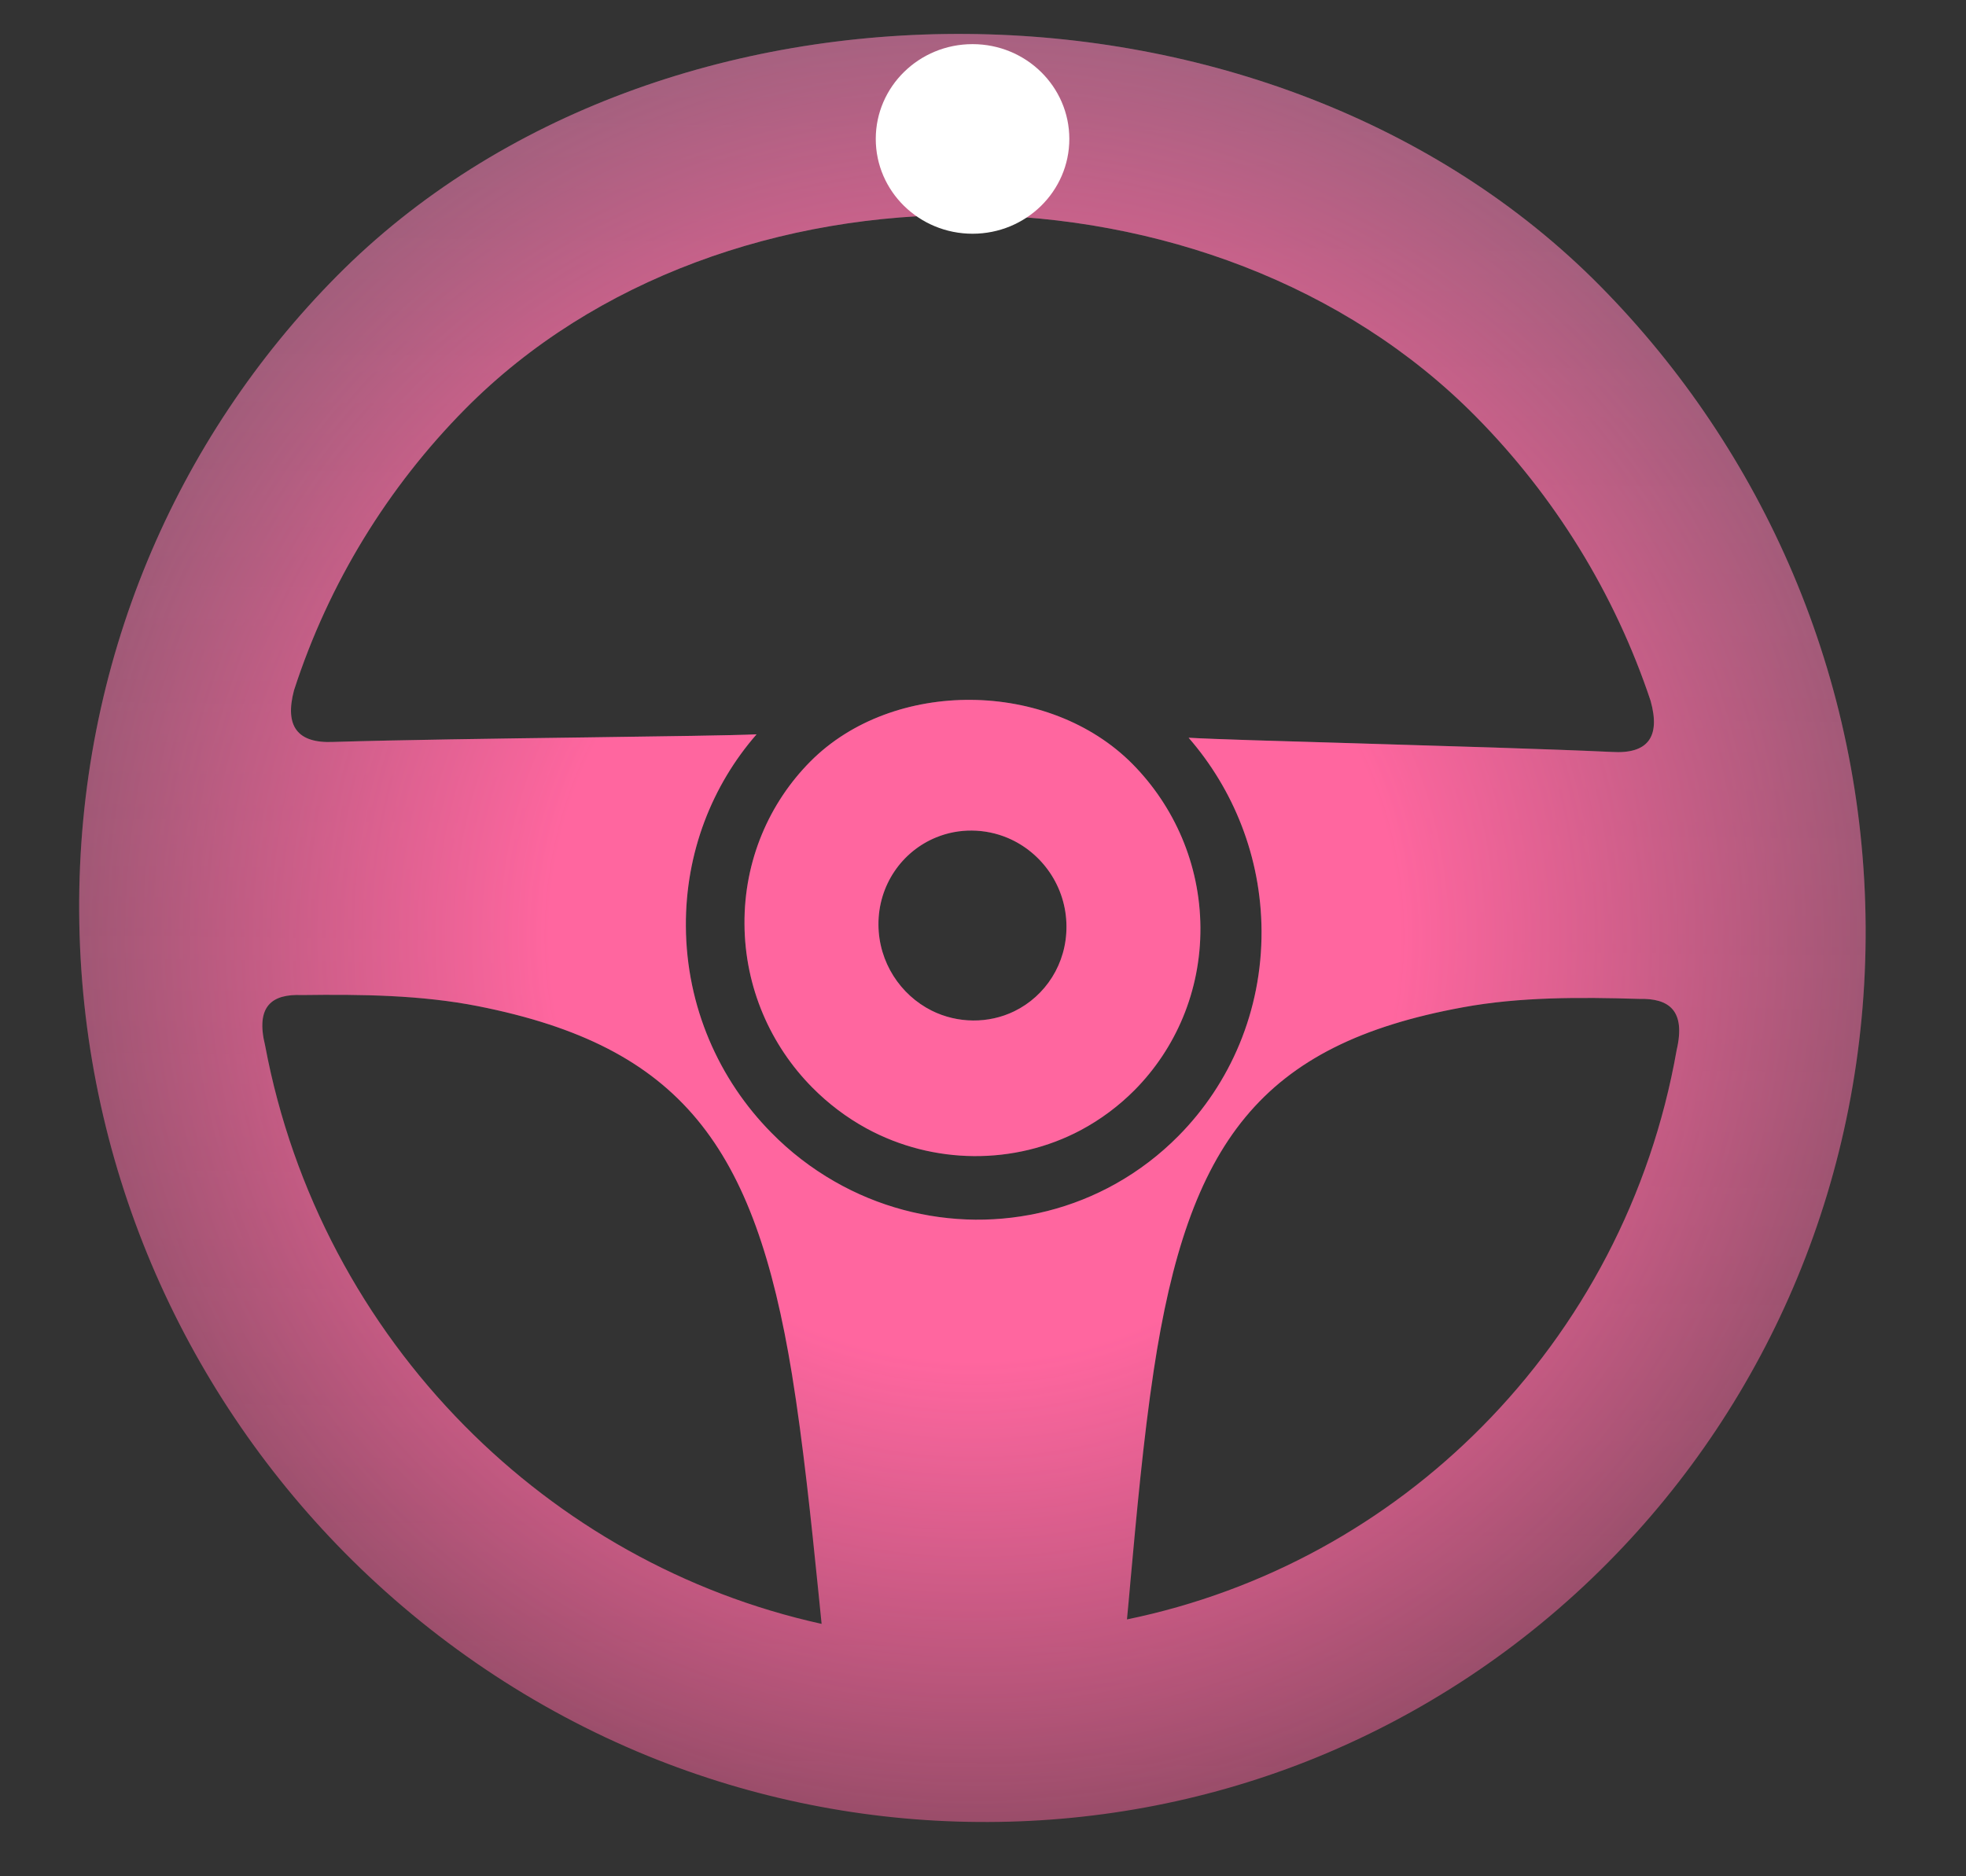 <svg width="22" height="21" viewBox="0 0 22 21" fill="none" xmlns="http://www.w3.org/2000/svg">
<rect x="0" y="0" width="22" height="21" fill="#333333" stroke="none"/>
<path fill-rule="evenodd" clip-rule="evenodd" d="M0.886 10.209C0.903 12.999 2.037 15.534 3.856 17.377C4.816 18.348 5.966 19.128 7.244 19.651C8.426 20.134 9.685 20.383 10.942 20.392C12.199 20.403 13.455 20.175 14.632 19.71C15.903 19.207 17.044 18.447 17.992 17.49C19.79 15.676 20.893 13.159 20.877 10.369C20.86 7.579 19.726 5.044 17.906 3.201C16.072 1.344 13.444 0.401 10.822 0.38C8.2 0.359 5.583 1.26 3.771 3.088C1.973 4.902 0.869 7.419 0.886 10.209ZM5.207 4.576C6.657 3.111 8.752 2.389 10.85 2.406L10.85 2.406C12.948 2.422 15.051 3.177 16.518 4.665C17.392 5.55 18.068 6.636 18.471 7.845C18.584 8.251 18.438 8.441 18.037 8.416C17.331 8.383 16.188 8.35 15.19 8.32L15.19 8.32L15.19 8.32L15.19 8.32L15.19 8.32C14.326 8.295 13.571 8.273 13.301 8.257C13.804 8.835 14.112 9.592 14.117 10.417C14.122 11.317 13.766 12.129 13.187 12.714C12.98 12.923 12.745 13.103 12.487 13.248C12.001 13.521 11.459 13.655 10.915 13.651C10.371 13.646 9.827 13.504 9.338 13.223C9.078 13.074 8.841 12.891 8.632 12.678C8.045 12.084 7.68 11.266 7.675 10.366C7.67 9.541 7.969 8.789 8.466 8.219C8.196 8.231 7.441 8.241 6.578 8.253L6.577 8.253L6.577 8.253C5.579 8.266 4.437 8.282 3.731 8.304C3.33 8.322 3.183 8.13 3.29 7.726C3.68 6.522 4.344 5.448 5.207 4.576ZM12.675 8.553C11.738 7.605 9.992 7.591 9.067 8.524C8.608 8.987 8.326 9.63 8.331 10.342C8.335 11.054 8.624 11.701 9.089 12.171C9.268 12.352 9.472 12.507 9.697 12.63C10.443 13.036 11.353 13.043 12.094 12.649C12.317 12.53 12.52 12.378 12.697 12.2C13.155 11.737 13.437 11.095 13.433 10.383C13.429 9.671 13.139 9.024 12.675 8.553L12.675 8.553ZM11.934 10.367C11.937 10.787 11.699 11.148 11.351 11.318C11.063 11.459 10.715 11.456 10.425 11.311C10.075 11.135 9.833 10.77 9.83 10.351C9.827 9.906 10.095 9.527 10.477 9.372C10.73 9.268 11.021 9.271 11.276 9.378C11.66 9.54 11.932 9.923 11.934 10.367ZM12.611 18.125C14.148 17.809 15.518 17.044 16.582 15.97C17.695 14.848 18.474 13.389 18.762 11.753C18.866 11.309 18.676 11.172 18.345 11.18C17.676 11.16 17.007 11.157 16.371 11.274C14.103 11.688 13.297 12.789 12.911 15.335C12.794 16.105 12.715 16.985 12.649 17.709L12.649 17.709L12.649 17.71C12.636 17.855 12.624 17.994 12.611 18.125ZM9.153 17.769C9.167 17.911 9.181 18.047 9.194 18.175C7.654 17.835 6.275 17.048 5.197 15.956C4.071 14.816 3.275 13.345 2.967 11.703C2.857 11.258 3.046 11.123 3.377 11.137C4.045 11.128 4.714 11.136 5.352 11.262C7.626 11.713 8.445 12.828 8.862 15.38C8.988 16.156 9.079 17.042 9.153 17.769Z" fill="url(#paint0_linear_2612_70210)" fill-opacity="0.3"/>
<path fill-rule="evenodd" clip-rule="evenodd" d="M0.886 10.209C0.903 12.999 2.037 15.534 3.856 17.377C4.816 18.348 5.966 19.128 7.244 19.651C8.426 20.134 9.685 20.383 10.942 20.392C12.199 20.403 13.455 20.175 14.632 19.71C15.903 19.207 17.044 18.447 17.992 17.49C19.79 15.676 20.893 13.159 20.877 10.369C20.86 7.579 19.726 5.044 17.906 3.201C16.072 1.344 13.444 0.401 10.822 0.38C8.2 0.359 5.583 1.26 3.771 3.088C1.973 4.902 0.869 7.419 0.886 10.209ZM5.207 4.576C6.657 3.111 8.752 2.389 10.85 2.406L10.85 2.406C12.948 2.422 15.051 3.177 16.518 4.665C17.392 5.55 18.068 6.636 18.471 7.845C18.584 8.251 18.438 8.441 18.037 8.416C17.331 8.383 16.188 8.35 15.19 8.32L15.19 8.32L15.19 8.32L15.19 8.32L15.19 8.32C14.326 8.295 13.571 8.273 13.301 8.257C13.804 8.835 14.112 9.592 14.117 10.417C14.122 11.317 13.766 12.129 13.187 12.714C12.98 12.923 12.745 13.103 12.487 13.248C12.001 13.521 11.459 13.655 10.915 13.651C10.371 13.646 9.827 13.504 9.338 13.223C9.078 13.074 8.841 12.891 8.632 12.678C8.045 12.084 7.68 11.266 7.675 10.366C7.67 9.541 7.969 8.789 8.466 8.219C8.196 8.231 7.441 8.241 6.578 8.253L6.577 8.253L6.577 8.253C5.579 8.266 4.437 8.282 3.731 8.304C3.33 8.322 3.183 8.13 3.29 7.726C3.68 6.522 4.344 5.448 5.207 4.576ZM12.675 8.553C11.738 7.605 9.992 7.591 9.067 8.524C8.608 8.987 8.326 9.63 8.331 10.342C8.335 11.054 8.624 11.701 9.089 12.171C9.268 12.352 9.472 12.507 9.697 12.63C10.443 13.036 11.353 13.043 12.094 12.649C12.317 12.53 12.52 12.378 12.697 12.2C13.155 11.737 13.437 11.095 13.433 10.383C13.429 9.671 13.139 9.024 12.675 8.553L12.675 8.553ZM11.934 10.367C11.937 10.787 11.699 11.148 11.351 11.318C11.063 11.459 10.715 11.456 10.425 11.311C10.075 11.135 9.833 10.77 9.83 10.351C9.827 9.906 10.095 9.527 10.477 9.372C10.73 9.268 11.021 9.271 11.276 9.378C11.66 9.54 11.932 9.923 11.934 10.367ZM12.611 18.125C14.148 17.809 15.518 17.044 16.582 15.97C17.695 14.848 18.474 13.389 18.762 11.753C18.866 11.309 18.676 11.172 18.345 11.18C17.676 11.16 17.007 11.157 16.371 11.274C14.103 11.688 13.297 12.789 12.911 15.335C12.794 16.105 12.715 16.985 12.649 17.709L12.649 17.709L12.649 17.71C12.636 17.855 12.624 17.994 12.611 18.125ZM9.153 17.769C9.167 17.911 9.181 18.047 9.194 18.175C7.654 17.835 6.275 17.048 5.197 15.956C4.071 14.816 3.275 13.345 2.967 11.703C2.857 11.258 3.046 11.123 3.377 11.137C4.045 11.128 4.714 11.136 5.352 11.262C7.626 11.713 8.445 12.828 8.862 15.38C8.988 16.156 9.079 17.042 9.153 17.769Z" fill="url(#paint1_radial_2612_70210)"/>
<ellipse cx="10.883" cy="1.555" rx="1.083" ry="1.061" fill="white"/>
<defs>
<linearGradient id="paint0_linear_2612_70210" x1="10.759" y1="0.38" x2="10.533" y2="20.388" gradientUnits="userSpaceOnUse">
<stop stop-color="#A3C0D5"/>
<stop offset="1" stop-color="#A3C0D5" stop-opacity="0"/>
</linearGradient>
<radialGradient id="paint1_radial_2612_70210" cx="0" cy="0" r="1" gradientUnits="userSpaceOnUse" gradientTransform="translate(10.903 10.481) rotate(91.735) scale(15.281 15.26)">
<stop offset="0.313" stop-color="#FF669F"/>
<stop offset="1" stop-color="#FF669F" stop-opacity="0"/>
</radialGradient>
</defs>
</svg>
